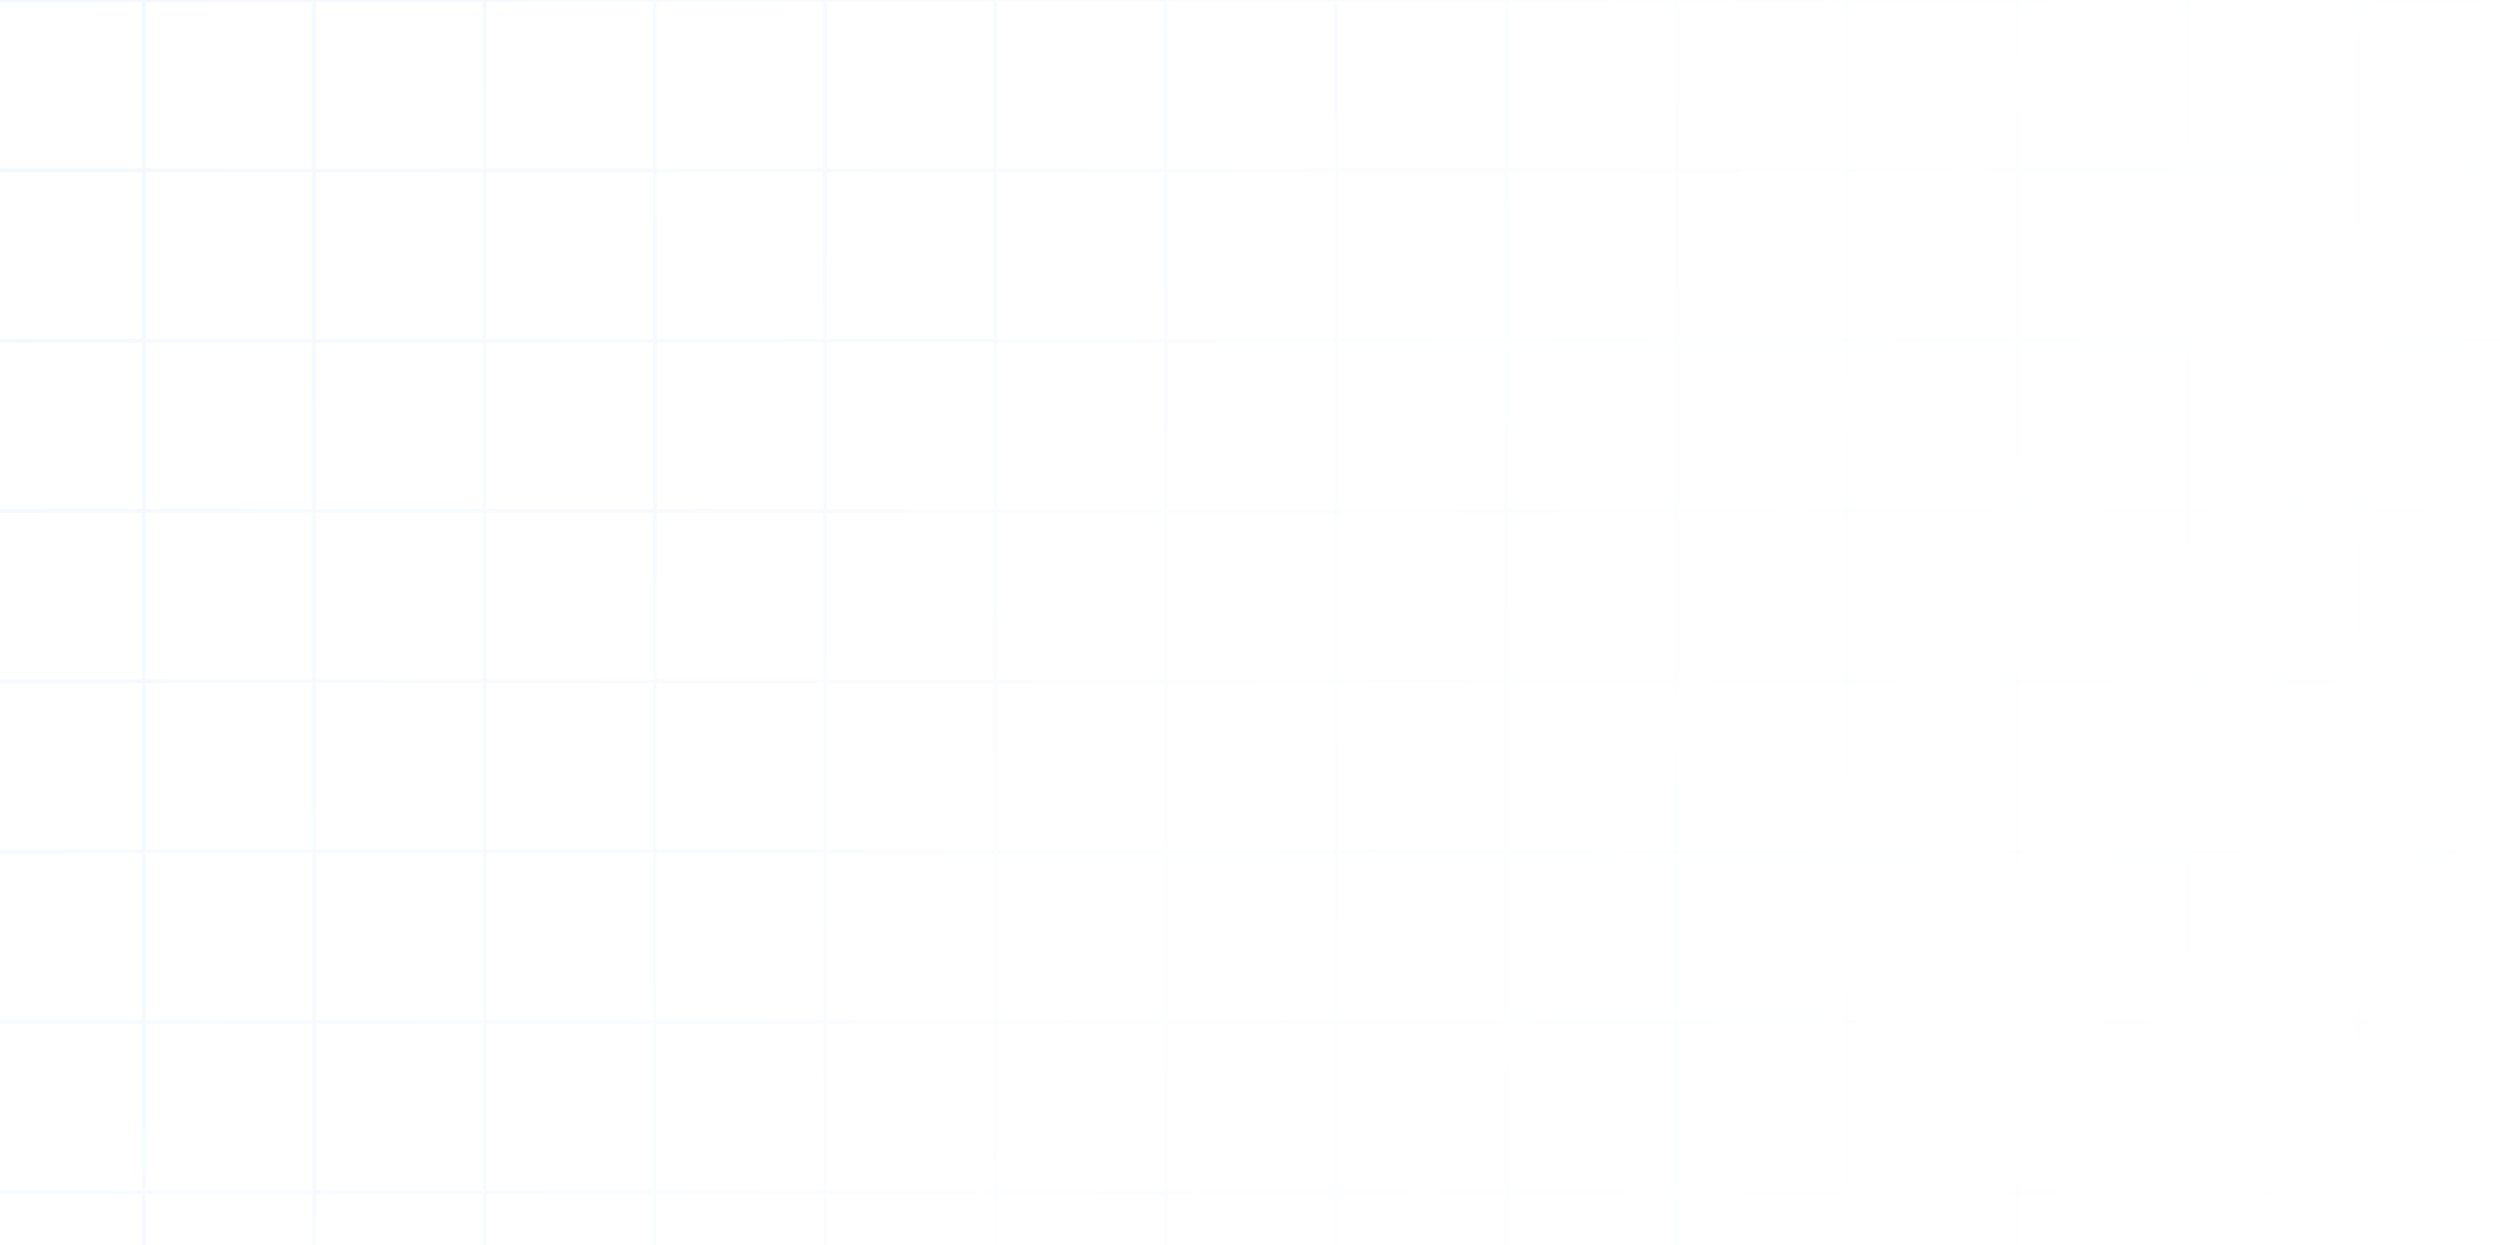 <svg width="1321" height="658" viewBox="0 0 1321 658" fill="none" xmlns="http://www.w3.org/2000/svg">
<g clip-path="url(#clip0_2144_14951)">
<path d="M9.53674e-05 5.89649e-05H1455.32M9.53674e-05 90H1455.32M9.53674e-05 180H1455.32M9.53674e-05 270H1455.32M9.53674e-05 360H1455.32M9.53674e-05 450H1455.32M9.53674e-05 540H1455.32M9.53674e-05 630H1455.32M9.53674e-05 720H1455.32M1336 5.90104e-05L1336 1455.32M1246 5.50764e-05L1246 1455.32M1156 5.11423e-05L1156 1455.32M1066 4.72083e-05L1066 1455.32M976 4.32743e-05L976 1455.32M886 3.93402e-05L886 1455.32M796 3.54062e-05L796 1455.32M706 3.14722e-05L706 1455.32M616 2.75382e-05L616 1455.32M526 2.36041e-05L526 1455.32M436 1.96701e-05L436 1455.32M346 1.57361e-05L346 1455.32M256 1.18021e-05L256 1455.32M166 7.86805e-06L166 1455.32M76 3.93402e-06L76 1455.32M-14 0L-14 1455.32" stroke="url(#paint0_linear_2144_14951)" stroke-width="2"/>
</g>
<defs>
<linearGradient id="paint0_linear_2144_14951" x1="-39.866" y1="-3.60847e-06" x2="1322.11" y2="727.661" gradientUnits="userSpaceOnUse">
<stop stop-color="#068AFF" stop-opacity="0.06"/>
<stop offset="1" stop-color="white" stop-opacity="0"/>
</linearGradient>
<clipPath id="clip0_2144_14951">
<rect width="1321" height="658" fill="white"/>
</clipPath>
</defs>
</svg>
